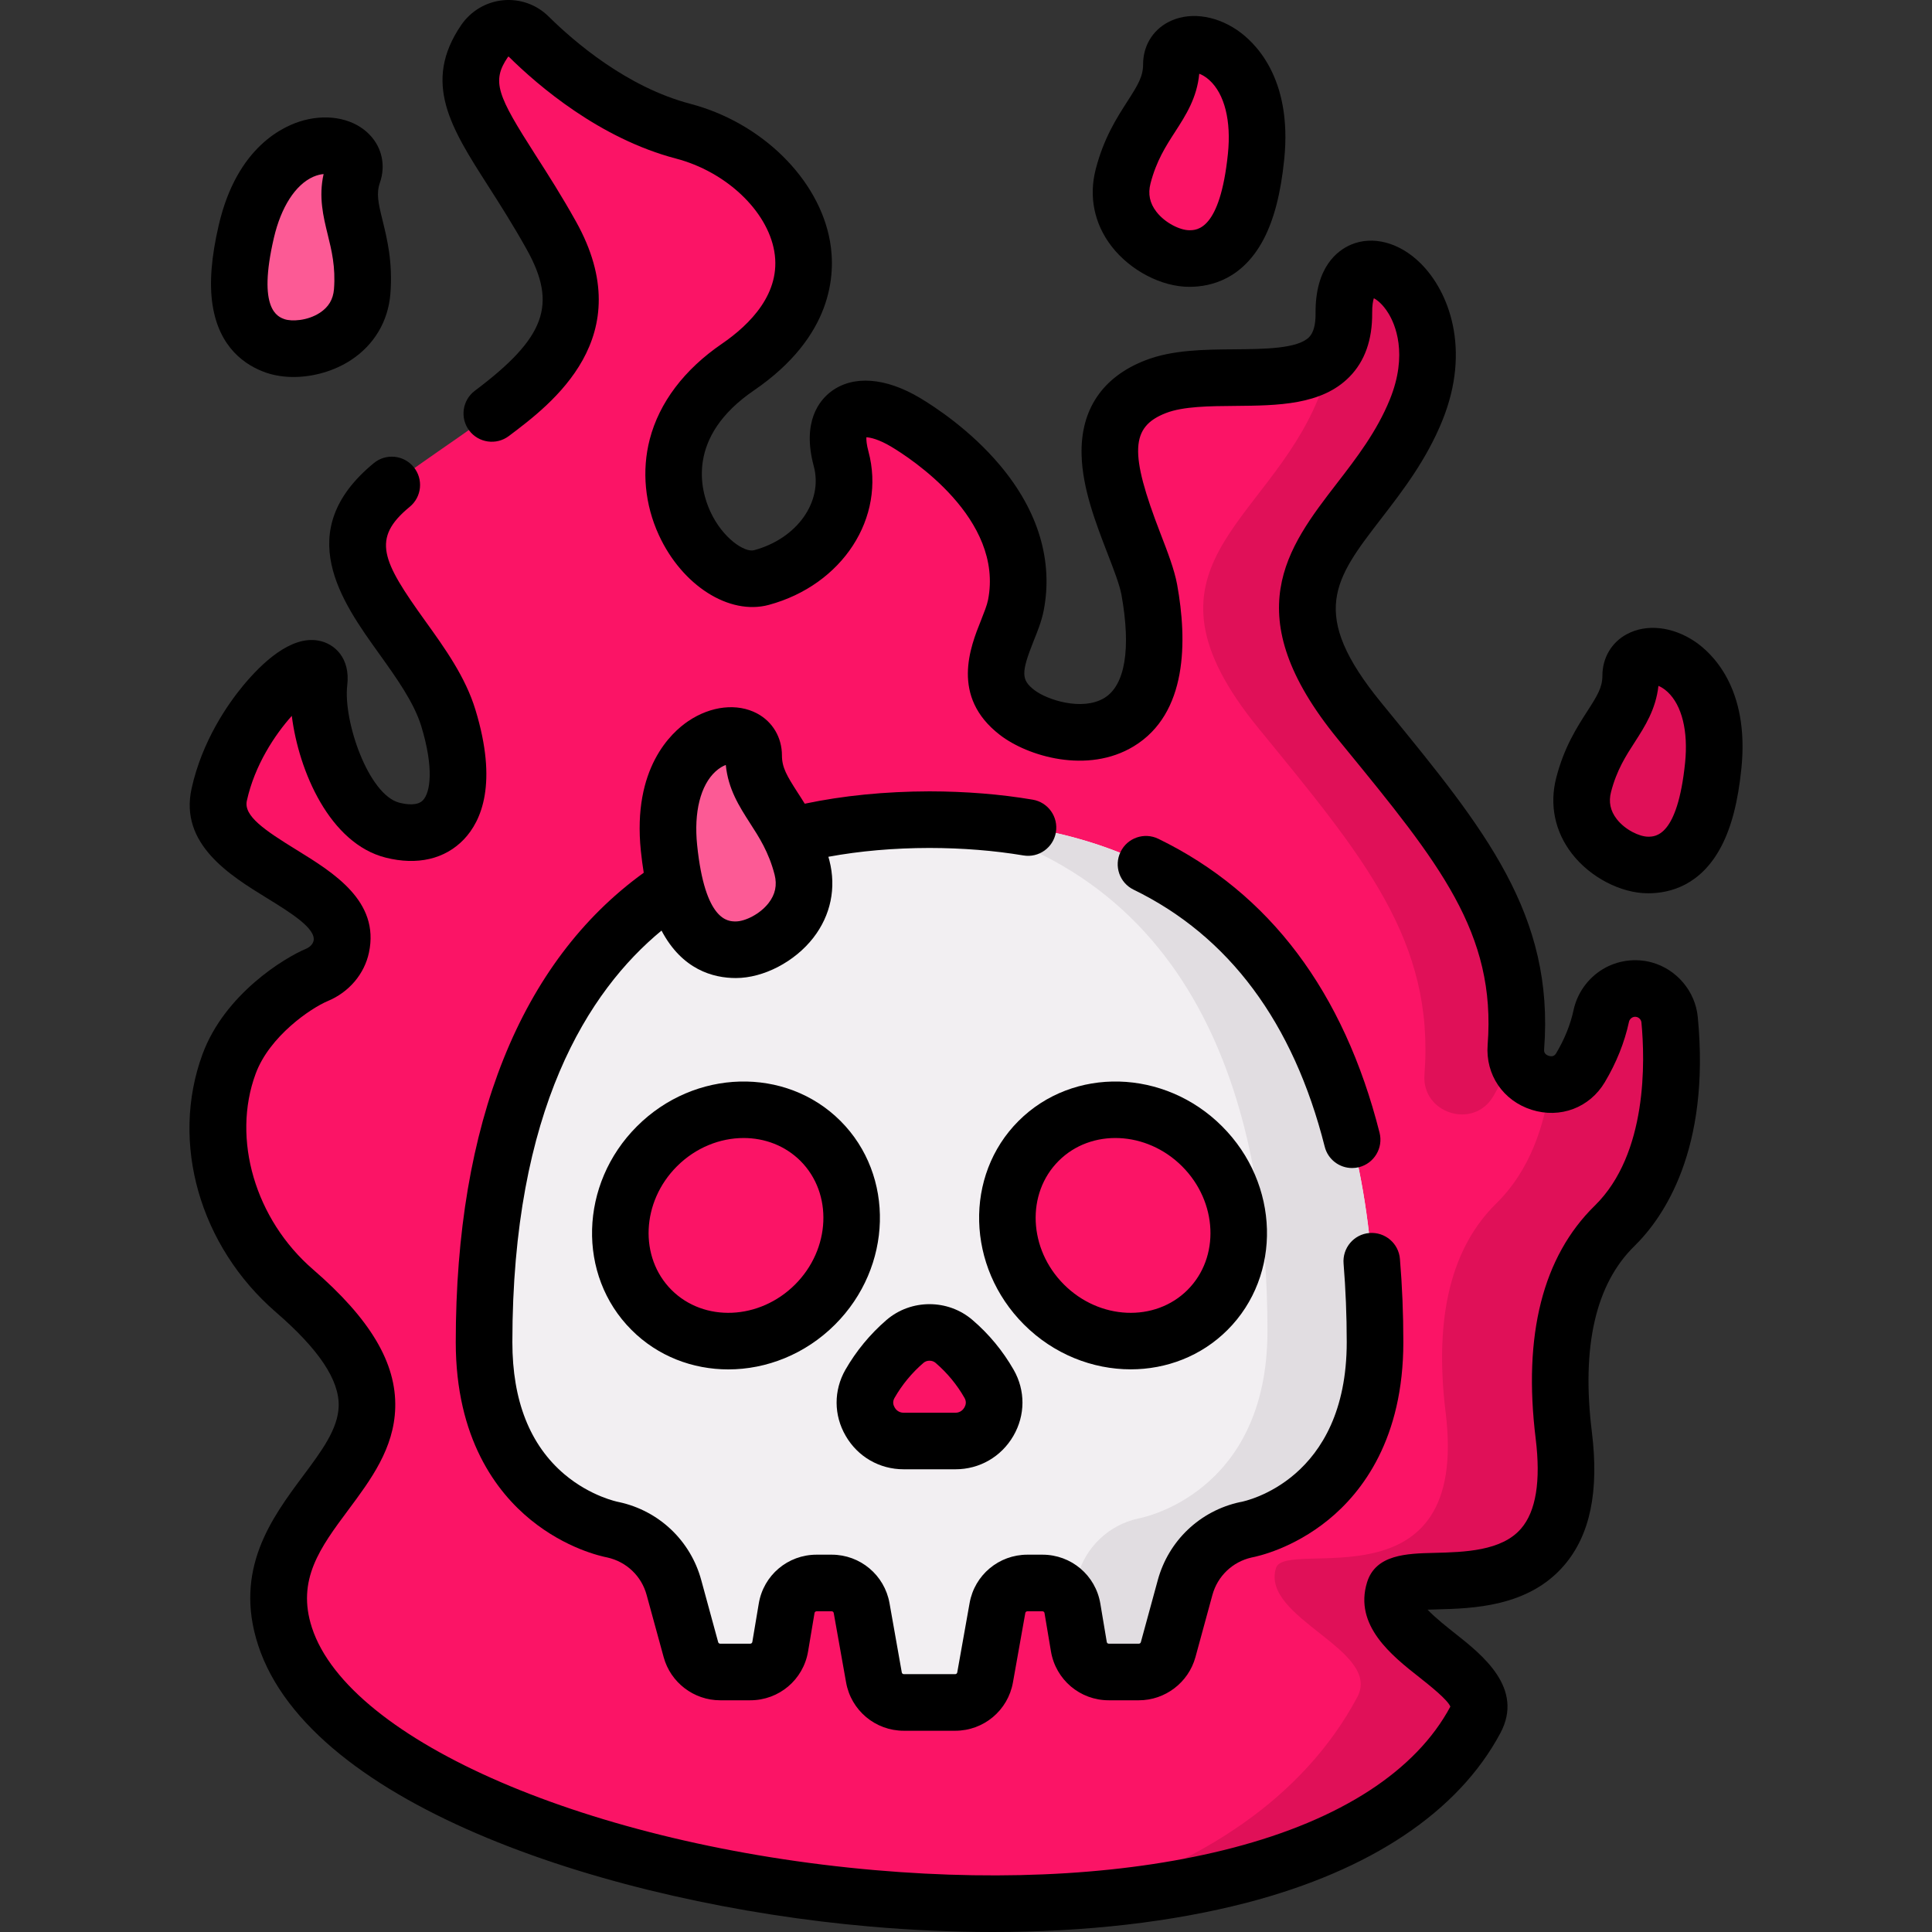 <svg width="30" height="30" viewBox="0 0 30 30" fill="none" xmlns="http://www.w3.org/2000/svg">
<rect x="0" y="0" width="30" height="30" fill="#333333" stroke="none"/>
<g clip-path="url(#clip0_322_837)">
<path d="M4.92 15.139C5.108 15.06 5.256 14.9 5.298 14.7C5.514 13.69 3.161 13.433 3.403 12.339C3.703 10.983 5.036 9.903 4.955 10.589C4.874 11.275 5.318 12.694 6.095 12.891C6.872 13.088 7.379 12.521 6.962 11.15C6.545 9.779 4.544 8.661 6.196 7.442C7.848 6.223 9.569 5.461 8.561 3.656C7.686 2.088 6.931 1.508 7.523 0.637C7.681 0.406 8.009 0.37 8.208 0.567C8.657 1.011 9.536 1.755 10.608 2.036C12.176 2.448 13.451 4.336 11.458 5.7C9.464 7.064 10.922 9.211 11.822 8.968C12.723 8.726 13.272 7.91 13.06 7.123C12.848 6.336 13.388 6.156 14.062 6.557C14.505 6.822 16.072 7.892 15.774 9.402C15.678 9.886 15.121 10.543 15.792 11.063C16.378 11.516 18.334 11.849 17.846 9.158C17.699 8.345 16.486 6.571 17.944 6.004C18.963 5.608 20.882 6.353 20.868 4.862C20.854 3.37 22.743 4.511 21.988 6.37C21.233 8.228 19.176 8.825 21.111 11.193C22.651 13.079 23.69 14.3 23.539 16.259C23.495 16.824 24.252 17.066 24.542 16.58C24.685 16.34 24.801 16.072 24.864 15.778C24.93 15.474 25.235 15.286 25.534 15.369C25.748 15.428 25.904 15.613 25.925 15.834C25.994 16.544 26.018 18.109 25.071 19.035C24.383 19.709 24.096 20.776 24.282 22.286C24.66 25.358 21.794 24.226 21.648 24.701C21.409 25.481 23.302 25.971 22.91 26.704C20.281 31.63 5.768 29.513 4.426 25.412C3.672 23.109 7.514 22.588 4.573 20.044C3.491 19.109 3.137 17.662 3.556 16.523C3.832 15.773 4.598 15.273 4.92 15.139Z" fill="#FB1466"/>
<path d="M25.071 19.036C24.383 19.709 24.096 20.776 24.282 22.286C24.66 25.358 21.794 24.226 21.648 24.701C21.409 25.481 23.302 25.971 22.91 26.704C21.975 28.456 19.537 29.318 16.722 29.515C18.643 28.953 20.239 27.921 21.076 26.353C21.467 25.619 19.574 25.129 19.813 24.349C19.959 23.874 22.826 25.006 22.448 21.934C22.262 20.425 22.548 19.358 23.237 18.684C23.753 18.178 23.981 17.483 24.069 16.84C24.247 16.847 24.43 16.768 24.542 16.58C24.685 16.34 24.801 16.071 24.864 15.778C24.93 15.474 25.235 15.286 25.534 15.369C25.641 15.398 25.734 15.459 25.802 15.54C25.871 15.622 25.915 15.723 25.926 15.834C25.994 16.544 26.018 18.109 25.071 19.036Z" fill="#E01058"/>
<path d="M23.548 16.102C23.539 16.126 23.532 16.151 23.527 16.176C23.46 16.487 23.336 16.773 23.185 17.027C22.877 17.544 22.073 17.287 22.119 16.687C22.279 14.606 21.177 13.309 19.54 11.306C17.485 8.79 19.67 8.157 20.472 6.183C20.564 5.957 20.619 5.742 20.645 5.539C20.788 5.392 20.871 5.177 20.868 4.862C20.854 3.37 22.744 4.511 21.988 6.369C21.233 8.228 19.176 8.825 21.111 11.193C22.61 13.028 23.634 14.234 23.548 16.102Z" fill="#E01058"/>
<path d="M25.592 13.432C25.128 13.432 24.399 12.929 24.59 12.188C24.81 11.337 25.322 11.101 25.322 10.491C25.322 9.881 26.785 10.123 26.604 11.89C26.527 12.631 26.312 13.432 25.592 13.432Z" fill="#E01058"/>
<path d="M18.467 4.014C17.991 4.014 17.243 3.499 17.439 2.738C17.665 1.865 18.19 1.623 18.19 0.998C18.19 0.372 19.691 0.62 19.505 2.433C19.427 3.192 19.206 4.014 18.467 4.014Z" fill="#FB1466"/>
<path d="M4.278 5.372C4.715 5.522 5.564 5.285 5.623 4.525C5.692 3.652 5.287 3.265 5.484 2.691C5.681 2.117 4.225 1.87 3.824 3.593C3.656 4.315 3.6 5.139 4.278 5.372Z" fill="#FC5A95"/>
<path d="M14.434 12.727C8.553 12.74 7.516 17.439 7.516 20.842C7.516 23.405 9.521 23.755 9.521 23.755C9.978 23.855 10.342 24.2 10.466 24.652L10.729 25.616C10.784 25.821 10.971 25.963 11.183 25.963H11.65C11.88 25.963 12.077 25.797 12.115 25.57L12.215 24.974C12.253 24.747 12.45 24.581 12.68 24.581H12.915C13.143 24.581 13.339 24.744 13.379 24.97L13.57 26.047C13.611 26.272 13.806 26.436 14.035 26.436H14.833C15.061 26.436 15.257 26.272 15.297 26.047L15.489 24.97C15.529 24.744 15.724 24.581 15.953 24.581H16.188C16.418 24.581 16.614 24.747 16.652 24.974L16.752 25.57C16.791 25.797 16.987 25.963 17.217 25.963H17.684C17.897 25.963 18.083 25.821 18.139 25.616L18.402 24.652C18.525 24.2 18.889 23.855 19.347 23.755C19.804 23.655 21.351 23.405 21.351 20.842C21.352 17.439 20.314 12.74 14.434 12.727Z" fill="#F2EFF2"/>
<path d="M21.351 20.842C21.351 22.123 20.85 22.852 20.349 23.26C19.848 23.667 19.347 23.755 19.347 23.755C18.889 23.854 18.525 24.2 18.402 24.652L18.139 25.616C18.083 25.821 17.897 25.963 17.685 25.963H17.218C16.987 25.963 16.79 25.797 16.752 25.569L16.653 24.974C16.647 24.939 16.637 24.905 16.623 24.873L16.732 24.476C16.855 24.024 17.219 23.678 17.676 23.579C17.676 23.579 18.177 23.492 18.678 23.084C19.18 22.676 19.681 21.948 19.681 20.666C19.681 17.651 18.866 13.617 14.588 12.729C20.332 12.822 21.351 17.469 21.351 20.842Z" fill="#E1DDE1"/>
<path d="M12.653 20.256C13.377 19.531 13.415 18.394 12.737 17.716C12.059 17.038 10.922 17.075 10.197 17.8C9.473 18.524 9.435 19.661 10.114 20.339C10.792 21.017 11.929 20.98 12.653 20.256Z" fill="#FB1466"/>
<path d="M18.746 20.34C19.424 19.662 19.387 18.525 18.662 17.801C17.938 17.076 16.801 17.039 16.123 17.717C15.445 18.395 15.482 19.532 16.207 20.256C16.931 20.981 18.068 21.018 18.746 20.34Z" fill="#FB1466"/>
<path d="M15.359 21.488C15.216 21.239 15.031 21.017 14.815 20.83C14.597 20.643 14.27 20.643 14.052 20.83C13.835 21.017 13.651 21.239 13.509 21.489C13.283 21.884 13.576 22.376 14.031 22.376H14.836C15.291 22.376 15.585 21.884 15.359 21.488Z" fill="#FB1466"/>
<path d="M11.426 14.748C11.901 14.748 12.65 14.233 12.453 13.472C12.228 12.599 11.703 12.357 11.703 11.731C11.703 11.106 10.202 11.354 10.388 13.167C10.466 13.926 10.687 14.748 11.426 14.748Z" fill="#FC5A95"/>
<path d="M25.651 14.945C25.394 14.874 25.115 14.912 24.887 15.05C24.656 15.19 24.491 15.421 24.434 15.685C24.386 15.909 24.295 16.135 24.164 16.355C24.153 16.372 24.125 16.419 24.049 16.395C23.971 16.37 23.975 16.314 23.977 16.293C24.138 14.202 23.054 12.876 21.554 11.041L21.451 10.915C20.313 9.523 20.718 8.998 21.454 8.044C21.779 7.622 22.147 7.145 22.395 6.535C22.848 5.42 22.496 4.519 22.056 4.086C21.731 3.765 21.317 3.655 20.978 3.799C20.77 3.888 20.421 4.144 20.428 4.866C20.43 5.041 20.396 5.165 20.328 5.235C20.15 5.416 19.631 5.42 19.172 5.424C18.696 5.428 18.204 5.432 17.785 5.595C17.117 5.854 16.775 6.364 16.795 7.067C16.809 7.588 17.016 8.124 17.198 8.596C17.295 8.846 17.386 9.083 17.414 9.236C17.565 10.073 17.471 10.642 17.148 10.838C16.806 11.045 16.259 10.868 16.061 10.715C15.856 10.557 15.855 10.443 16.049 9.956C16.11 9.805 16.173 9.648 16.205 9.487C16.357 8.717 16.125 7.937 15.533 7.231C15.068 6.675 14.506 6.311 14.287 6.18C13.748 5.859 13.244 5.823 12.903 6.081C12.724 6.217 12.45 6.548 12.636 7.238C12.784 7.79 12.377 8.364 11.708 8.544C11.566 8.582 11.222 8.362 11.029 7.941C10.88 7.618 10.648 6.787 11.706 6.063C12.938 5.22 12.976 4.253 12.889 3.752C12.721 2.783 11.829 1.903 10.719 1.612C9.737 1.354 8.918 0.651 8.518 0.255C8.331 0.07 8.073 -0.021 7.811 0.004C7.547 0.03 7.31 0.171 7.16 0.391C6.553 1.283 7.005 1.988 7.576 2.881C7.759 3.167 7.965 3.49 8.178 3.871C8.658 4.731 8.47 5.244 7.373 6.068C7.179 6.214 7.14 6.49 7.285 6.684C7.431 6.878 7.707 6.917 7.901 6.771C8.565 6.272 9.946 5.235 8.945 3.442C8.72 3.038 8.505 2.703 8.316 2.408C7.722 1.48 7.628 1.265 7.887 0.885C7.892 0.877 7.899 0.879 7.9 0.88C8.363 1.338 9.316 2.152 10.496 2.462C11.272 2.665 11.914 3.271 12.023 3.902C12.136 4.552 11.643 5.041 11.21 5.338C10.625 5.738 10.237 6.251 10.089 6.822C9.963 7.308 10.013 7.836 10.231 8.309C10.591 9.092 11.324 9.558 11.937 9.393C13.081 9.084 13.761 8.038 13.485 7.009C13.456 6.903 13.451 6.831 13.453 6.79C13.517 6.793 13.647 6.822 13.837 6.935C14.132 7.111 15.592 8.052 15.342 9.317C15.326 9.398 15.281 9.51 15.234 9.63C15.067 10.045 14.758 10.818 15.524 11.41C15.957 11.746 16.889 12.023 17.604 11.589C18.445 11.079 18.435 9.943 18.279 9.08C18.236 8.844 18.13 8.57 18.018 8.28C17.535 7.029 17.554 6.628 18.104 6.414C18.373 6.309 18.783 6.306 19.179 6.303C19.839 6.297 20.522 6.292 20.955 5.851C21.193 5.609 21.311 5.275 21.307 4.858C21.306 4.742 21.32 4.671 21.333 4.631C21.385 4.658 21.473 4.725 21.559 4.865C21.662 5.032 21.868 5.497 21.581 6.204C21.378 6.703 21.063 7.112 20.758 7.507C19.988 8.506 19.192 9.539 20.77 11.472L20.873 11.598C22.346 13.399 23.235 14.486 23.1 16.225C23.065 16.687 23.339 17.092 23.784 17.233C24.227 17.373 24.683 17.201 24.919 16.805C25.099 16.503 25.225 16.188 25.294 15.87C25.302 15.831 25.327 15.811 25.342 15.802C25.358 15.793 25.384 15.783 25.416 15.792C25.455 15.803 25.484 15.837 25.488 15.876C25.544 16.463 25.587 17.915 24.764 18.721C23.956 19.512 23.648 20.729 23.846 22.339C23.927 22.998 23.851 23.468 23.619 23.736C23.318 24.086 22.738 24.101 22.272 24.113C21.845 24.123 21.361 24.136 21.227 24.572C21.022 25.242 21.611 25.708 22.042 26.047C22.196 26.169 22.478 26.392 22.521 26.5C21.987 27.498 20.819 28.256 19.142 28.693C17.58 29.101 15.658 29.22 13.583 29.039C9.178 28.655 5.42 27.037 4.844 25.275C4.601 24.532 4.974 24.03 5.407 23.448C5.757 22.978 6.12 22.491 6.137 21.86C6.157 21.165 5.751 20.482 4.861 19.712C3.963 18.936 3.596 17.687 3.969 16.675C4.184 16.089 4.829 15.653 5.09 15.544C5.419 15.407 5.658 15.125 5.729 14.792C5.899 13.994 5.181 13.552 4.605 13.197C4.105 12.889 3.781 12.669 3.833 12.434C3.954 11.883 4.268 11.409 4.531 11.116C4.639 11.978 5.122 13.098 5.988 13.317C6.479 13.441 6.91 13.341 7.204 13.033C7.477 12.746 7.731 12.164 7.383 11.023C7.228 10.512 6.909 10.068 6.6 9.638C5.93 8.705 5.764 8.362 6.362 7.87C6.55 7.716 6.577 7.439 6.423 7.252C6.269 7.064 5.992 7.037 5.805 7.191C4.519 8.247 5.31 9.347 5.887 10.151C6.153 10.523 6.429 10.907 6.542 11.278C6.742 11.936 6.681 12.308 6.567 12.427C6.48 12.518 6.302 12.49 6.203 12.465C5.719 12.342 5.327 11.191 5.392 10.641C5.442 10.222 5.199 9.99 4.937 9.946C4.514 9.874 4.071 10.289 3.773 10.649C3.546 10.924 3.14 11.496 2.975 12.244C2.784 13.107 3.57 13.592 4.144 13.945C4.503 14.166 4.91 14.417 4.869 14.609C4.858 14.659 4.813 14.707 4.751 14.733C4.421 14.871 3.489 15.434 3.144 16.371C2.64 17.741 3.099 19.35 4.286 20.377C4.952 20.953 5.27 21.43 5.259 21.835C5.249 22.189 4.996 22.529 4.702 22.923C4.222 23.569 3.624 24.372 4.009 25.548C4.828 28.051 9.506 29.566 13.507 29.915C14.159 29.972 14.798 30 15.418 30C16.863 30 18.203 29.846 19.364 29.544C21.286 29.043 22.646 28.132 23.298 26.911C23.67 26.213 23.018 25.698 22.587 25.358C22.49 25.281 22.289 25.123 22.167 24.995C22.211 24.993 22.255 24.992 22.295 24.991C22.866 24.977 23.73 24.954 24.285 24.31C24.691 23.839 24.833 23.16 24.718 22.232C24.555 20.908 24.777 19.938 25.379 19.349C25.831 18.906 26.561 17.854 26.363 15.792C26.324 15.393 26.038 15.053 25.651 14.945Z" fill="black"/>
<path d="M26.317 9.961C25.971 9.728 25.567 9.684 25.264 9.846C25.025 9.973 24.882 10.215 24.882 10.491C24.882 10.672 24.806 10.798 24.648 11.043C24.487 11.293 24.287 11.603 24.165 12.078C24.057 12.495 24.144 12.914 24.409 13.256C24.694 13.624 25.169 13.871 25.592 13.871C25.936 13.871 26.413 13.745 26.728 13.143C26.886 12.842 26.988 12.447 27.04 11.935C27.169 10.679 26.577 10.136 26.317 9.961ZM26.166 11.845C26.048 12.992 25.705 12.992 25.592 12.992C25.459 12.992 25.235 12.887 25.104 12.718C25.005 12.59 24.976 12.452 25.016 12.298C25.103 11.96 25.247 11.736 25.387 11.52C25.541 11.281 25.712 11.014 25.752 10.65C25.793 10.667 25.842 10.696 25.895 10.745C26.117 10.953 26.216 11.354 26.166 11.845Z" fill="black"/>
<path d="M18.467 4.454C18.817 4.454 19.302 4.325 19.623 3.712C19.783 3.405 19.888 3.002 19.941 2.478C20.073 1.196 19.47 0.642 19.204 0.463C18.853 0.227 18.443 0.182 18.136 0.346C17.894 0.475 17.75 0.718 17.75 0.998C17.75 1.187 17.671 1.317 17.508 1.571C17.344 1.826 17.139 2.143 17.014 2.629C16.904 3.053 16.992 3.479 17.262 3.827C17.553 4.202 18.037 4.454 18.467 4.454ZM17.865 2.849C17.955 2.5 18.103 2.269 18.247 2.047C18.414 1.788 18.586 1.521 18.622 1.145C18.665 1.161 18.721 1.191 18.78 1.245C19.015 1.459 19.12 1.876 19.067 2.388C18.945 3.575 18.585 3.575 18.467 3.575C18.328 3.575 18.094 3.466 17.957 3.289C17.853 3.155 17.823 3.011 17.865 2.849Z" fill="black"/>
<path d="M4.135 5.788C4.266 5.832 4.41 5.854 4.558 5.854C4.864 5.854 5.189 5.762 5.45 5.591C5.811 5.354 6.028 4.988 6.062 4.56C6.1 4.072 6.012 3.715 5.942 3.428C5.872 3.147 5.841 3.004 5.9 2.834C5.99 2.573 5.933 2.299 5.748 2.101C5.515 1.85 5.12 1.761 4.718 1.868C4.416 1.948 3.682 2.268 3.397 3.494C3.281 3.993 3.249 4.398 3.3 4.732C3.402 5.402 3.811 5.676 4.135 5.788ZM4.253 3.693C4.364 3.216 4.586 2.87 4.862 2.746C4.927 2.718 4.982 2.706 5.025 2.703C4.945 3.058 5.021 3.365 5.088 3.639C5.149 3.887 5.213 4.145 5.186 4.491C5.173 4.649 5.102 4.768 4.968 4.856C4.771 4.985 4.525 4.992 4.421 4.957C4.315 4.92 3.993 4.809 4.253 3.693Z" fill="black"/>
<path d="M7.077 20.841C7.077 22.338 7.71 23.168 8.241 23.6C8.788 24.045 9.33 24.165 9.433 24.185C9.729 24.252 9.962 24.474 10.041 24.767L10.305 25.731C10.412 26.126 10.774 26.402 11.183 26.402H11.65C12.097 26.402 12.475 26.082 12.548 25.642L12.648 25.046C12.651 25.031 12.664 25.02 12.68 25.02H12.915C12.93 25.02 12.943 25.031 12.946 25.046L13.138 26.124C13.215 26.559 13.592 26.875 14.034 26.875H14.833C15.275 26.875 15.652 26.559 15.729 26.124L15.921 25.046C15.924 25.031 15.937 25.02 15.953 25.02H16.187C16.203 25.02 16.216 25.031 16.219 25.046L16.319 25.642C16.393 26.082 16.77 26.402 17.217 26.402H17.684C18.093 26.402 18.455 26.126 18.563 25.731L18.826 24.767C18.906 24.474 19.138 24.252 19.434 24.185C19.538 24.165 20.079 24.045 20.626 23.6C21.157 23.168 21.791 22.338 21.791 20.841C21.791 20.401 21.773 19.965 21.738 19.548C21.718 19.306 21.506 19.127 21.264 19.146C21.022 19.166 20.843 19.379 20.863 19.621C20.895 20.014 20.912 20.425 20.912 20.841C20.912 22.985 19.335 23.309 19.271 23.322C19.265 23.323 19.259 23.324 19.253 23.325C18.633 23.46 18.145 23.924 17.978 24.536L17.715 25.5C17.711 25.514 17.698 25.523 17.684 25.523H17.217C17.201 25.523 17.188 25.512 17.186 25.497L17.086 24.901C17.012 24.46 16.634 24.141 16.187 24.141H15.953C15.51 24.141 15.133 24.457 15.056 24.892L14.864 25.97C14.861 25.985 14.848 25.996 14.833 25.996H14.034C14.019 25.996 14.006 25.985 14.003 25.97L13.812 24.892C13.734 24.457 13.357 24.141 12.915 24.141H12.68C12.233 24.141 11.855 24.46 11.782 24.901L11.682 25.497C11.679 25.512 11.666 25.523 11.65 25.523H11.183C11.169 25.523 11.156 25.514 11.152 25.5L10.889 24.536C10.723 23.924 10.234 23.46 9.615 23.325C9.608 23.324 9.606 23.323 9.6 23.322C9.595 23.321 9.174 23.238 8.766 22.894C8.228 22.439 7.956 21.749 7.956 20.841C7.956 17.229 9.136 15.387 10.272 14.45C10.593 15.059 11.076 15.187 11.426 15.187C11.856 15.187 12.34 14.935 12.63 14.561C12.9 14.212 12.988 13.787 12.879 13.362C12.874 13.342 12.868 13.323 12.863 13.304C13.351 13.214 13.877 13.168 14.433 13.167C14.945 13.168 15.435 13.207 15.89 13.283C16.13 13.324 16.356 13.162 16.396 12.923C16.436 12.683 16.274 12.457 16.035 12.417C15.533 12.332 14.995 12.289 14.433 12.288C13.744 12.29 13.094 12.354 12.496 12.48C12.458 12.418 12.42 12.359 12.384 12.304C12.221 12.05 12.142 11.92 12.142 11.731C12.142 11.452 11.998 11.208 11.757 11.079C11.449 10.915 11.04 10.96 10.688 11.197C10.423 11.375 9.819 11.929 9.951 13.211C9.963 13.331 9.979 13.444 9.996 13.552C8.085 14.931 7.077 17.445 7.077 20.841ZM11.112 11.978C11.172 11.924 11.227 11.894 11.27 11.878C11.307 12.254 11.479 12.521 11.645 12.78C11.789 13.003 11.938 13.233 12.028 13.582C12.069 13.744 12.039 13.888 11.935 14.022C11.798 14.199 11.564 14.308 11.425 14.308C11.307 14.308 10.947 14.308 10.825 13.121C10.773 12.61 10.877 12.193 11.112 11.978Z" fill="black"/>
<path d="M20.57 17.805C20.62 18.005 20.799 18.137 20.995 18.137C21.031 18.137 21.067 18.133 21.103 18.124C21.338 18.064 21.481 17.825 21.422 17.59C20.868 15.401 19.713 13.865 17.987 13.025C17.769 12.919 17.506 13.009 17.4 13.228C17.294 13.446 17.384 13.709 17.603 13.815C19.084 14.536 20.083 15.879 20.57 17.805Z" fill="black"/>
<path d="M13.051 17.406C12.203 16.558 10.784 16.595 9.89 17.49C8.995 18.384 8.957 19.803 9.806 20.651C10.215 21.061 10.757 21.264 11.309 21.264C11.901 21.264 12.504 21.03 12.967 20.567C13.862 19.672 13.899 18.254 13.051 17.406ZM12.346 19.946C11.793 20.498 10.933 20.535 10.427 20.03C9.922 19.524 9.959 18.663 10.511 18.111C10.803 17.819 11.181 17.671 11.547 17.671C11.874 17.671 12.191 17.789 12.43 18.027C12.935 18.533 12.898 19.394 12.346 19.946Z" fill="black"/>
<path d="M15.816 17.406C15.816 17.406 15.816 17.406 15.816 17.406C14.968 18.254 15.005 19.672 15.9 20.567C16.363 21.03 16.966 21.263 17.558 21.263C18.11 21.263 18.652 21.06 19.061 20.651C19.91 19.802 19.872 18.384 18.977 17.49C18.083 16.595 16.665 16.558 15.816 17.406ZM18.356 18.111C18.908 18.663 18.946 19.524 18.44 20.03C17.934 20.535 17.073 20.498 16.521 19.946C15.969 19.394 15.932 18.533 16.438 18.027H16.438C16.943 17.521 17.804 17.559 18.356 18.111Z" fill="black"/>
<path d="M14.032 22.815H14.836C15.211 22.815 15.547 22.621 15.736 22.296C15.922 21.975 15.924 21.591 15.74 21.27C15.572 20.977 15.358 20.717 15.101 20.497C14.72 20.169 14.146 20.169 13.765 20.497C13.509 20.718 13.295 20.978 13.127 21.27C12.944 21.591 12.945 21.975 13.132 22.296C13.32 22.621 13.657 22.815 14.032 22.815ZM13.89 21.707C14.008 21.501 14.159 21.318 14.339 21.163C14.365 21.14 14.399 21.129 14.433 21.129C14.468 21.129 14.502 21.14 14.528 21.163C14.708 21.318 14.86 21.501 14.977 21.707C15.012 21.767 14.995 21.821 14.975 21.855C14.961 21.88 14.919 21.937 14.836 21.937H14.032C13.948 21.937 13.906 21.88 13.892 21.855C13.872 21.821 13.855 21.767 13.89 21.707Z" fill="black"/>
</g>
<defs>
<clipPath id="clip0_322_837">
<rect width="30" height="30" fill="white"/>
</clipPath>
</defs>
</svg>
